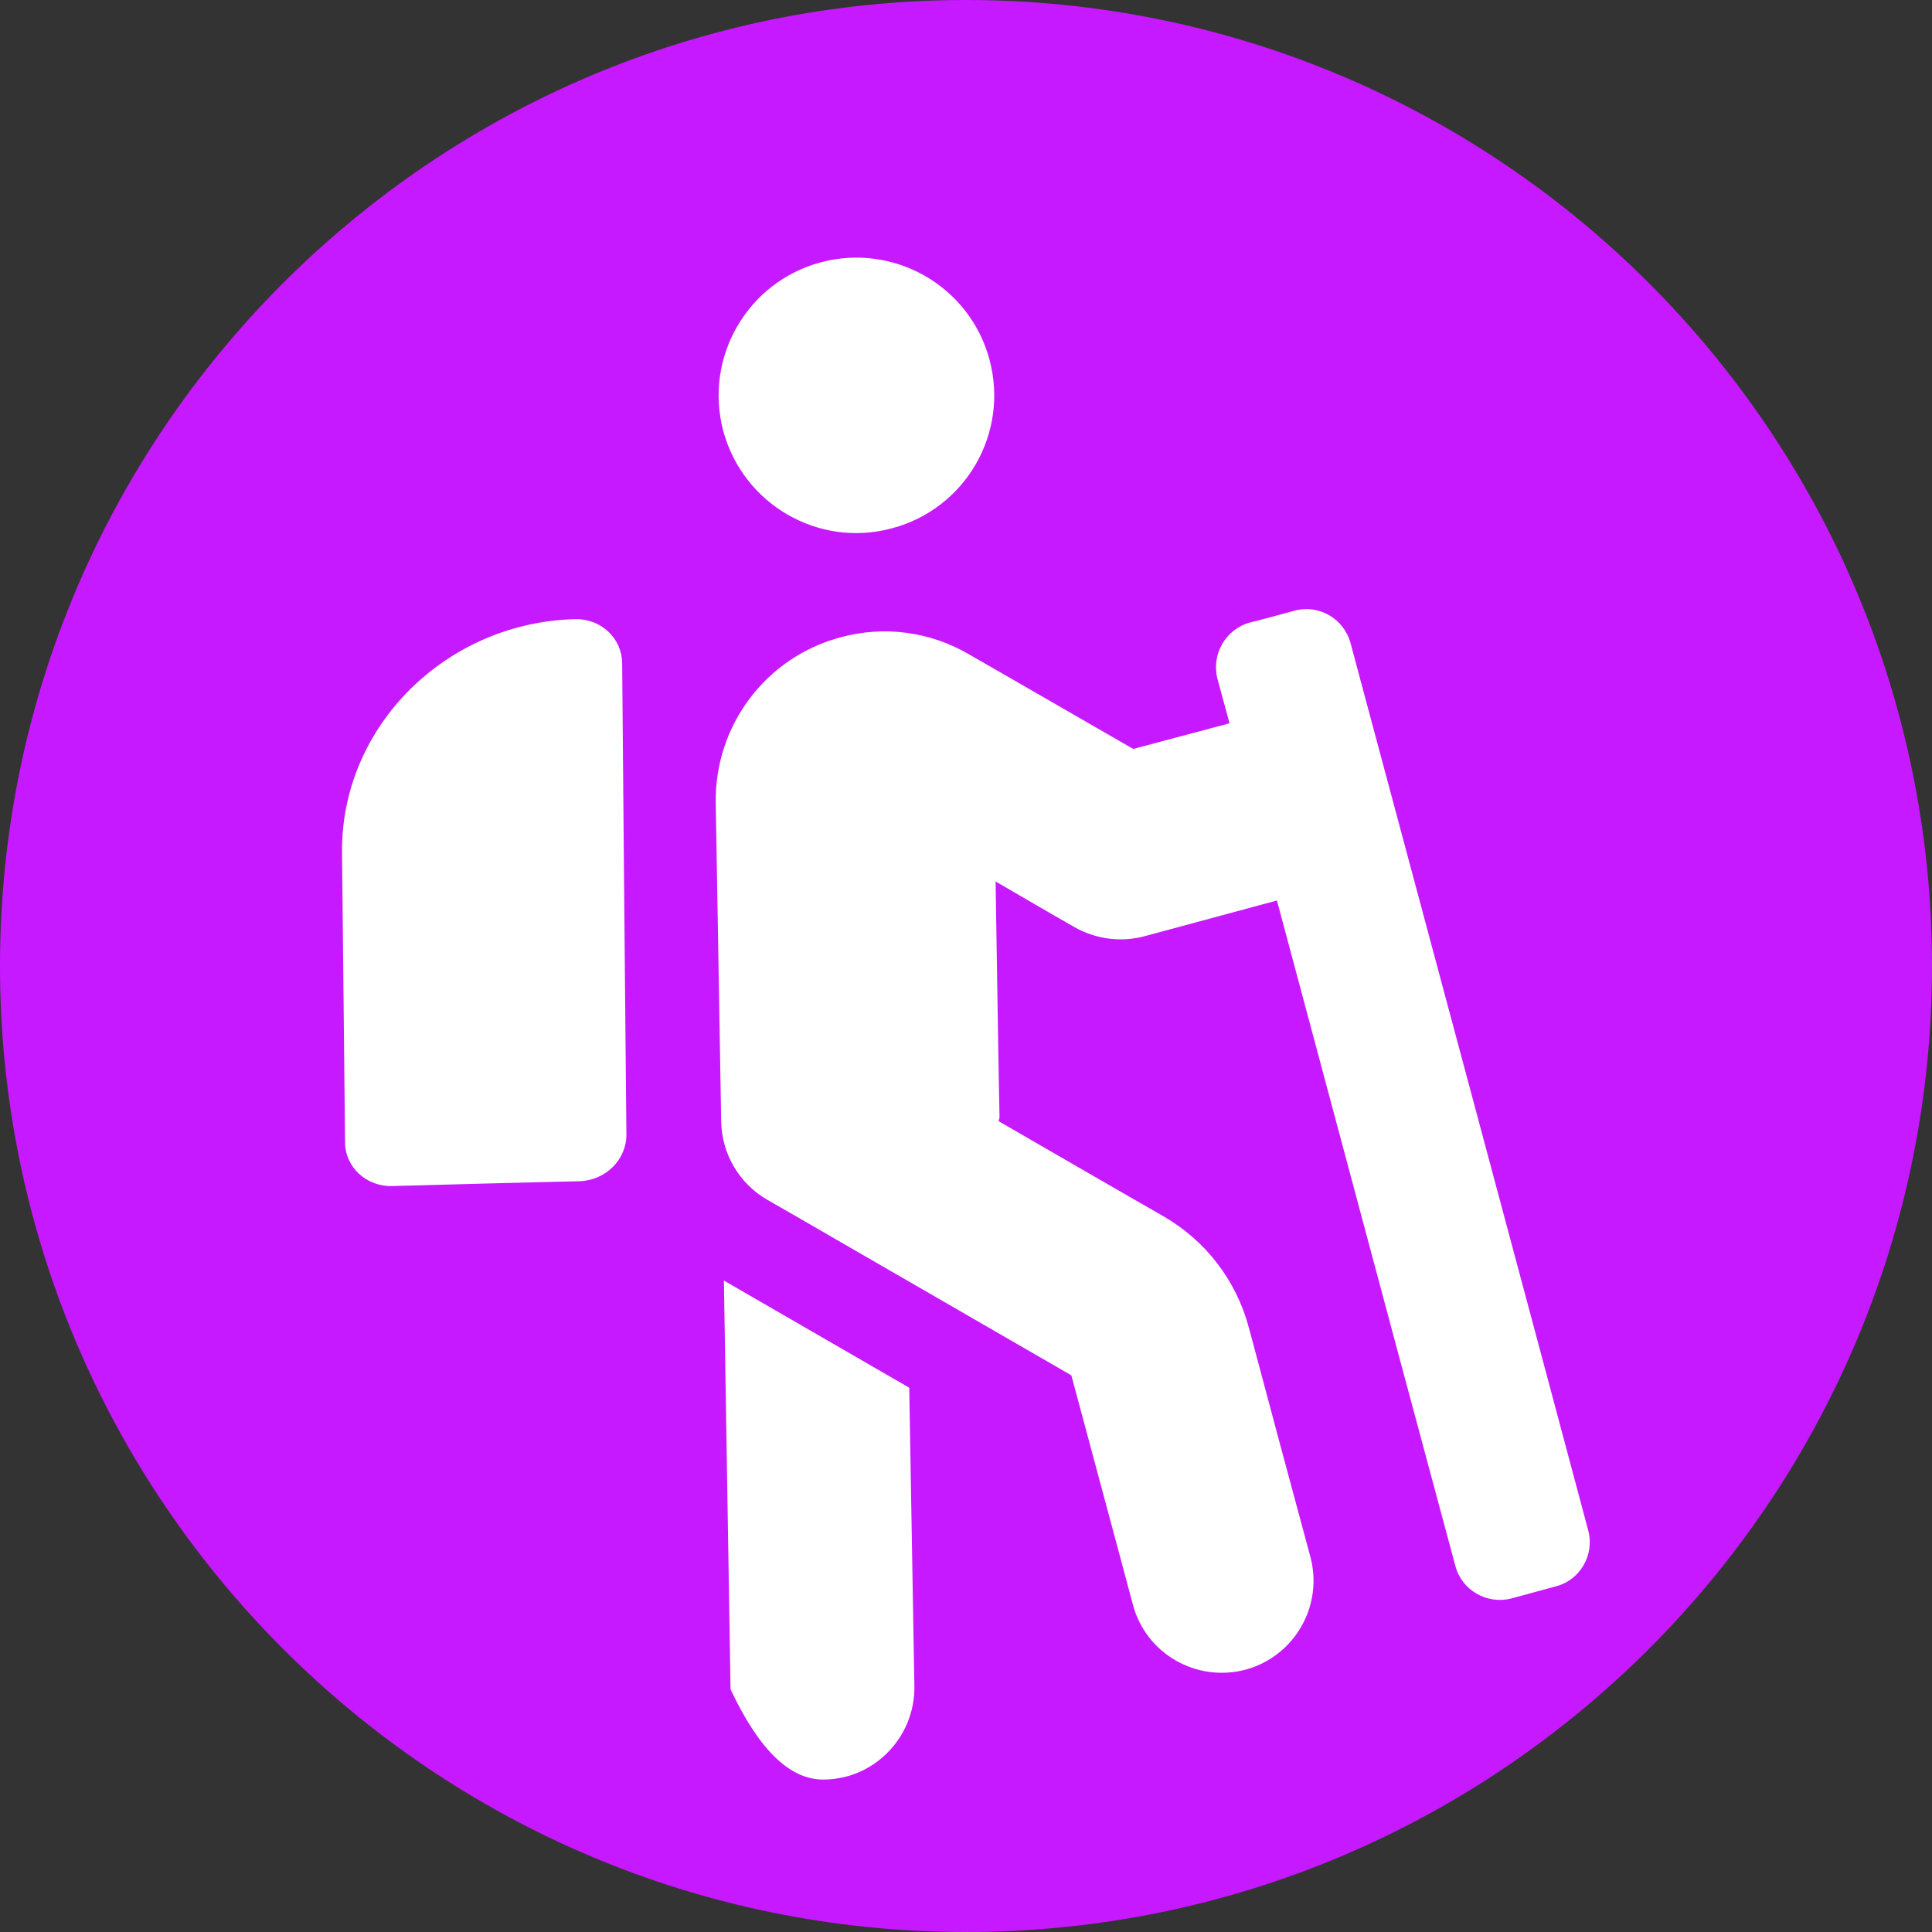 <?xml version="1.0" encoding="UTF-8" standalone="no"?>
<!DOCTYPE svg PUBLIC "-//W3C//DTD SVG 1.1//EN" "http://www.w3.org/Graphics/SVG/1.1/DTD/svg11.dtd">
<svg version="1.1" xmlns="http://www.w3.org/2000/svg" xmlns:xlink="http://www.w3.org/1999/xlink" preserveAspectRatio="xMidYMid meet" viewBox="0 0 64 64" width="64" height="64"><rect x="0" y="0" width="64" height="64" fill="#333333" stroke="none"/><defs><path d="M64 32C64 49.66 49.66 64 32 64C14.34 64 0 49.66 0 32C0 14.34 14.34 0 32 0C49.66 0 64 14.34 64 32Z" id="b30ziqCc0f"></path><path d="M66.03 -10.72L72.9 -3.85L69.05 0L62.18 -6.87L55.31 0L51.46 -3.85L58.33 -10.72L51.46 -17.59L55.31 -21.44L62.18 -14.57L69.05 -21.44L72.9 -17.59L66.03 -10.72Z" id="gIgKCrr3r"></path><path d="M27.3 58.95C27.55 58.95 27.8 58.91 28.04 58.85C29.35 58.5 30.31 57.28 30.29 55.86C30.28 55.2 30.22 51.9 30.12 45.97L23.98 42.42L24.2 55.96C25.15 57.98 26.18 58.97 27.3 58.95ZM20.61 21.97C20.6 21.14 19.91 20.49 19.05 20.51C14.76 20.62 11.31 24.07 11.33 28.2C11.34 29.17 11.42 36.87 11.43 37.83C11.43 38.66 12.13 39.31 12.99 39.29C13.61 39.27 18.58 39.14 19.2 39.13C20.06 39.1 20.75 38.42 20.75 37.59C20.72 34.46 20.62 23.53 20.61 21.97ZM41.41 20.62C40.6 20.84 40.12 21.68 40.33 22.49C40.36 22.59 40.49 23.08 40.73 23.96L37.54 24.81C34.27 22.92 32.45 21.88 32.09 21.67C30.8 20.92 29.29 20.72 27.85 21.11C25.37 21.77 23.67 24.03 23.71 26.6C23.73 27.65 23.87 36.1 23.89 37.15C23.91 38.22 24.48 39.2 25.41 39.74C26.08 40.12 29.44 42.07 35.49 45.56C36.72 50.12 37.39 52.65 37.53 53.16C37.96 54.78 39.63 55.74 41.26 55.31C42.88 54.87 43.84 53.2 43.41 51.58C43.2 50.82 41.57 44.74 41.37 43.98C40.95 42.41 39.94 41.1 38.54 40.29C37.99 39.98 33.63 37.46 33.08 37.14C33.09 37.09 33.11 37.05 33.11 37C33.1 36.48 33.05 33.88 32.98 29.2C34.54 30.11 35.41 30.61 35.59 30.71C36.29 31.11 37.12 31.22 37.89 31.02C38.19 30.94 39.66 30.54 42.3 29.83C45.84 43.06 47.81 50.4 48.21 51.87C48.42 52.68 49.26 53.16 50.07 52.95C50.22 52.91 51.39 52.59 51.54 52.55C52.35 52.34 52.83 51.5 52.61 50.69C51.83 47.75 45.53 24.25 44.74 21.31C44.52 20.49 43.69 20.01 42.88 20.23C42.59 20.31 41.56 20.59 41.41 20.62ZM32.78 11.92C32.13 9.48 29.62 8.04 27.19 8.69C24.76 9.34 23.31 11.84 23.96 14.28C24.62 16.71 27.12 18.16 29.55 17.5C31.99 16.85 33.43 14.35 32.78 11.92Z" id="a1i3edlTvJ"></path></defs><g><g><g><use xlink:href="#b30ziqCc0f" opacity="1" fill="#c619ff" fill-opacity="1"></use></g><g><use xlink:href="#gIgKCrr3r" opacity="1" fill="#ff2a2a" fill-opacity="1"></use></g><g><use xlink:href="#a1i3edlTvJ" opacity="1" fill="#ffffff" fill-opacity="1"></use></g></g></g></svg>